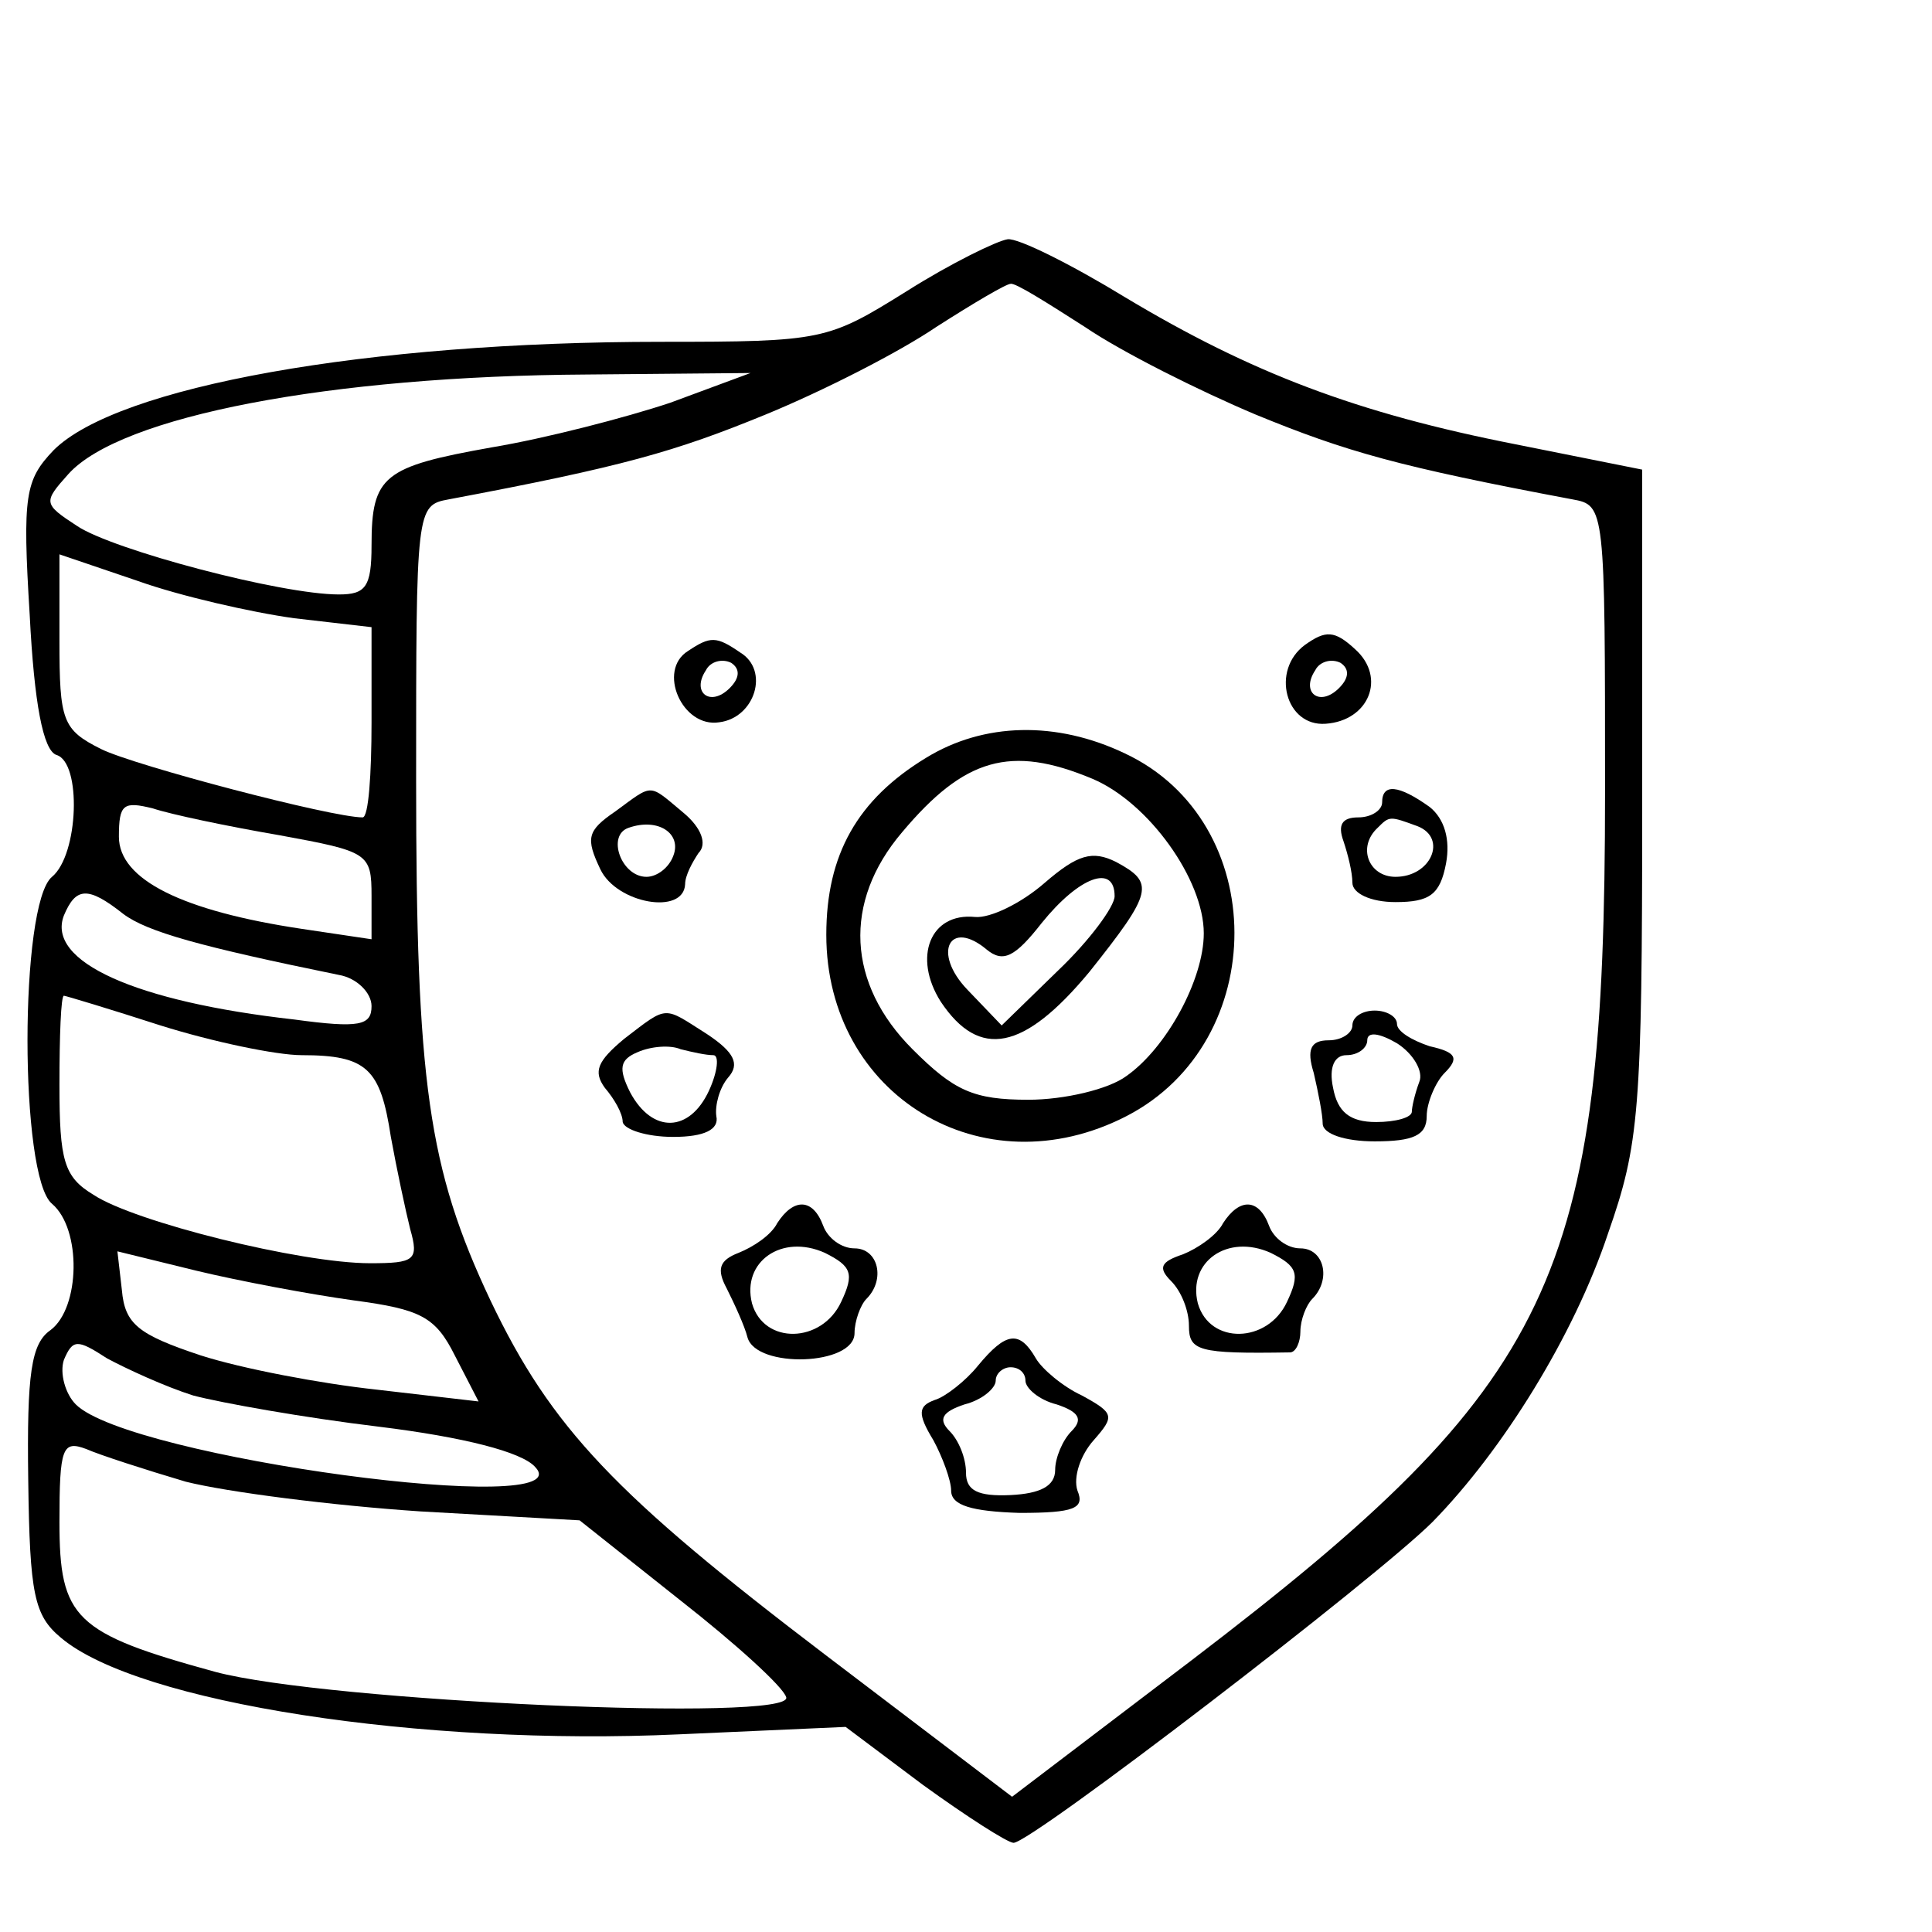 <?xml version="1.0" standalone="no"?>
<!DOCTYPE svg PUBLIC "-//W3C//DTD SVG 20010904//EN"
 "http://www.w3.org/TR/2001/REC-SVG-20010904/DTD/svg10.dtd">
<svg version="1.0" xmlns="http://www.w3.org/2000/svg"
 width="130pt" height="130pt" viewBox="0 0 130 130"
 preserveAspectRatio="xMidYMid meet">

<g transform="translate(0,130) scale(0.1,-0.1)"
fill="#000000" stroke="none">
<path d="M610 1104 c-53 -33 -56 -34 -165 -34 -198 0 -366 -30 -409 -73 -19
-20 -21 -30 -16 -111 3 -59 9 -91 18 -94 17 -5 15 -67 -3 -82 -22 -18 -22
-202 0 -220 20 -17 19 -70 -1 -85 -13 -9 -16 -29 -15 -101 1 -77 4 -91 22
-106 52 -44 243 -73 416 -65 l112 5 52 -39 c29 -21 57 -39 61 -39 12 0 244
178 282 216 47 48 95 125 118 194 21 60 23 82 23 289 l0 225 -85 17 c-107 21
-178 48 -263 99 -36 22 -72 40 -79 39 -7 -1 -38 -16 -68 -35z m120 -24 c25
-17 77 -43 115 -59 61 -25 96 -35 213 -57 22 -4 22 -5 22 -197 0 -328 -33
-397 -278 -584 l-121 -92 -125 95 c-142 108 -185 153 -226 239 -42 89 -50 147
-50 350 0 183 0 185 22 189 117 22 152 32 213 57 39 16 90 42 115 59 25 16 47
29 50 29 3 1 25 -13 50 -29z m-279 -51 c-30 -10 -84 -24 -120 -30 -73 -13 -81
-19 -81 -66 0 -28 -4 -33 -22 -33 -39 0 -152 30 -176 46 -23 15 -23 16 -6 35
35 39 176 66 349 67 l110 1 -54 -20z m-253 -145 l52 -6 0 -64 c0 -35 -2 -64
-6 -64 -21 0 -154 35 -176 46 -26 13 -28 19 -28 73 l0 58 53 -18 c28 -10 76
-21 105 -25z m-10 -146 c60 -11 62 -12 62 -41 l0 -29 -47 7 c-80 12 -123 33
-123 62 0 22 3 24 23 19 12 -4 50 -12 85 -18z m-105 -53 c16 -12 52 -22 145
-41 12 -2 22 -12 22 -21 0 -13 -8 -15 -52 -9 -107 12 -167 39 -155 70 8 19 16
20 40 1z m25 -75 c35 -11 78 -20 95 -20 44 0 53 -9 60 -55 4 -22 10 -50 13
-62 6 -21 3 -23 -27 -23 -47 0 -159 28 -186 46 -20 12 -23 23 -23 74 0 33 1
60 3 60 1 0 31 -9 65 -20z m130 -185 c45 -6 55 -11 68 -37 l16 -31 -69 8 c-37
4 -90 14 -118 23 -42 14 -51 21 -53 44 l-3 26 53 -13 c29 -7 77 -16 106 -20z
m-108 -64 c19 -5 75 -15 125 -21 57 -7 96 -17 105 -27 34 -35 -273 6 -309 42
-7 7 -11 21 -8 30 6 14 9 14 29 1 13 -7 39 -19 58 -25z m-5 -58 c28 -7 98 -16
158 -20 l107 -6 68 -54 c37 -29 69 -58 71 -65 6 -17 -309 -3 -384 17 -95 26
-105 36 -105 101 0 50 2 55 18 49 9 -4 40 -14 67 -22z"/>
<path d="M878 866 c-23 -17 -13 -55 14 -53 29 2 41 31 20 50 -14 13 -20 13
-34 3z m23 -29 c-13 -13 -26 -3 -16 12 3 6 11 8 17 5 6 -4 6 -10 -1 -17z"/>
<path d="M463 862 c-21 -13 -4 -52 21 -48 24 3 34 35 14 47 -16 11 -20 11 -35
1z m28 -25 c-13 -13 -26 -3 -16 12 3 6 11 8 17 5 6 -4 6 -10 -1 -17z"/>
<path d="M623 790 c-46 -28 -67 -65 -67 -119 0 -108 105 -172 202 -122 97 50
97 198 -1 244 -46 22 -95 21 -134 -3z m112 -14 c38 -16 75 -68 75 -104 0 -31
-25 -77 -52 -96 -12 -9 -42 -16 -66 -16 -37 0 -50 6 -78 34 -44 44 -47 99 -7
146 42 50 73 59 128 36z"/>
<path d="M703 706 c-16 -14 -37 -24 -47 -23 -30 3 -42 -27 -23 -57 26 -39 56
-33 100 20 43 54 44 60 18 74 -16 8 -26 5 -48 -14z m47 -9 c0 -7 -17 -30 -38
-50 l-38 -37 -23 24 c-24 25 -12 48 13 27 11 -9 19 -5 37 18 25 31 49 40 49
18z"/>
<path d="M414 754 c-19 -13 -20 -18 -10 -39 11 -23 56 -31 57 -10 0 6 5 15 9
21 6 6 2 17 -10 27 -24 20 -20 20 -46 1z m39 -30 c-3 -8 -11 -14 -18 -14 -17
0 -27 28 -12 33 20 7 36 -4 30 -19z"/>
<path d="M930 760 c0 -5 -7 -10 -16 -10 -11 0 -14 -5 -10 -16 3 -9 6 -21 6
-28 0 -7 12 -13 29 -13 23 0 30 5 34 26 3 16 -1 30 -11 38 -21 15 -32 16 -32
3z m24 -16 c20 -8 9 -34 -15 -34 -18 0 -26 20 -12 33 8 8 8 8 27 1z"/>
<path d="M420 601 c-18 -15 -21 -22 -13 -33 6 -7 12 -17 12 -23 1 -5 16 -10
34 -10 21 0 31 5 29 14 -1 7 2 19 8 26 8 9 4 17 -14 29 -30 19 -26 20 -56 -3z
m60 -11 c4 0 3 -11 -3 -24 -13 -28 -38 -29 -53 -1 -8 16 -7 22 5 27 9 4 22 5
29 2 8 -2 17 -4 22 -4z"/>
<path d="M910 610 c0 -5 -7 -10 -16 -10 -12 0 -15 -6 -10 -22 3 -13 6 -28 6
-34 0 -7 15 -12 35 -12 26 0 35 4 35 17 0 9 6 23 12 29 10 10 8 14 -10 18 -12
4 -22 10 -22 15 0 5 -7 9 -15 9 -8 0 -15 -4 -15 -10z m45 -38 c-3 -8 -5 -17
-5 -20 0 -4 -11 -7 -24 -7 -18 0 -26 7 -29 23 -3 14 1 22 9 22 8 0 14 5 14 10
0 6 8 5 20 -2 11 -7 18 -19 15 -26z"/>
<path d="M523 477 c-4 -8 -16 -16 -26 -20 -13 -5 -15 -11 -8 -24 5 -10 12 -25
14 -33 6 -21 72 -19 72 3 0 8 4 19 8 23 13 13 8 34 -8 34 -9 0 -18 7 -21 15
-7 19 -20 19 -31 2z m43 -53 c-13 -28 -52 -29 -60 -1 -7 28 20 47 49 34 18 -9
20 -14 11 -33z"/>
<path d="M823 477 c-4 -8 -17 -17 -27 -21 -15 -5 -17 -9 -8 -18 7 -7 12 -20
12 -30 0 -17 6 -19 68 -18 4 0 7 7 7 14 0 8 4 18 8 22 13 13 8 34 -8 34 -9 0
-18 7 -21 15 -7 19 -20 19 -31 2z m43 -53 c-13 -28 -52 -29 -60 -1 -7 28 20
47 49 34 18 -9 20 -14 11 -33z"/>
<path d="M658 381 c-8 -10 -22 -21 -29 -23 -11 -4 -12 -9 -1 -27 6 -11 12 -27
12 -34 0 -10 14 -14 46 -15 37 0 44 3 39 15 -3 9 2 24 11 34 14 16 14 18 -8
30 -13 6 -27 18 -31 25 -11 19 -20 18 -39 -5z m32 -10 c0 -5 9 -13 21 -16 15
-5 18 -10 10 -18 -6 -6 -11 -18 -11 -26 0 -11 -10 -16 -30 -17 -22 -1 -30 3
-30 15 0 10 -5 22 -11 28 -8 8 -5 13 10 18 12 3 21 11 21 16 0 5 5 9 10 9 6 0
10 -4 10 -9z"/>
</g>
</svg>
